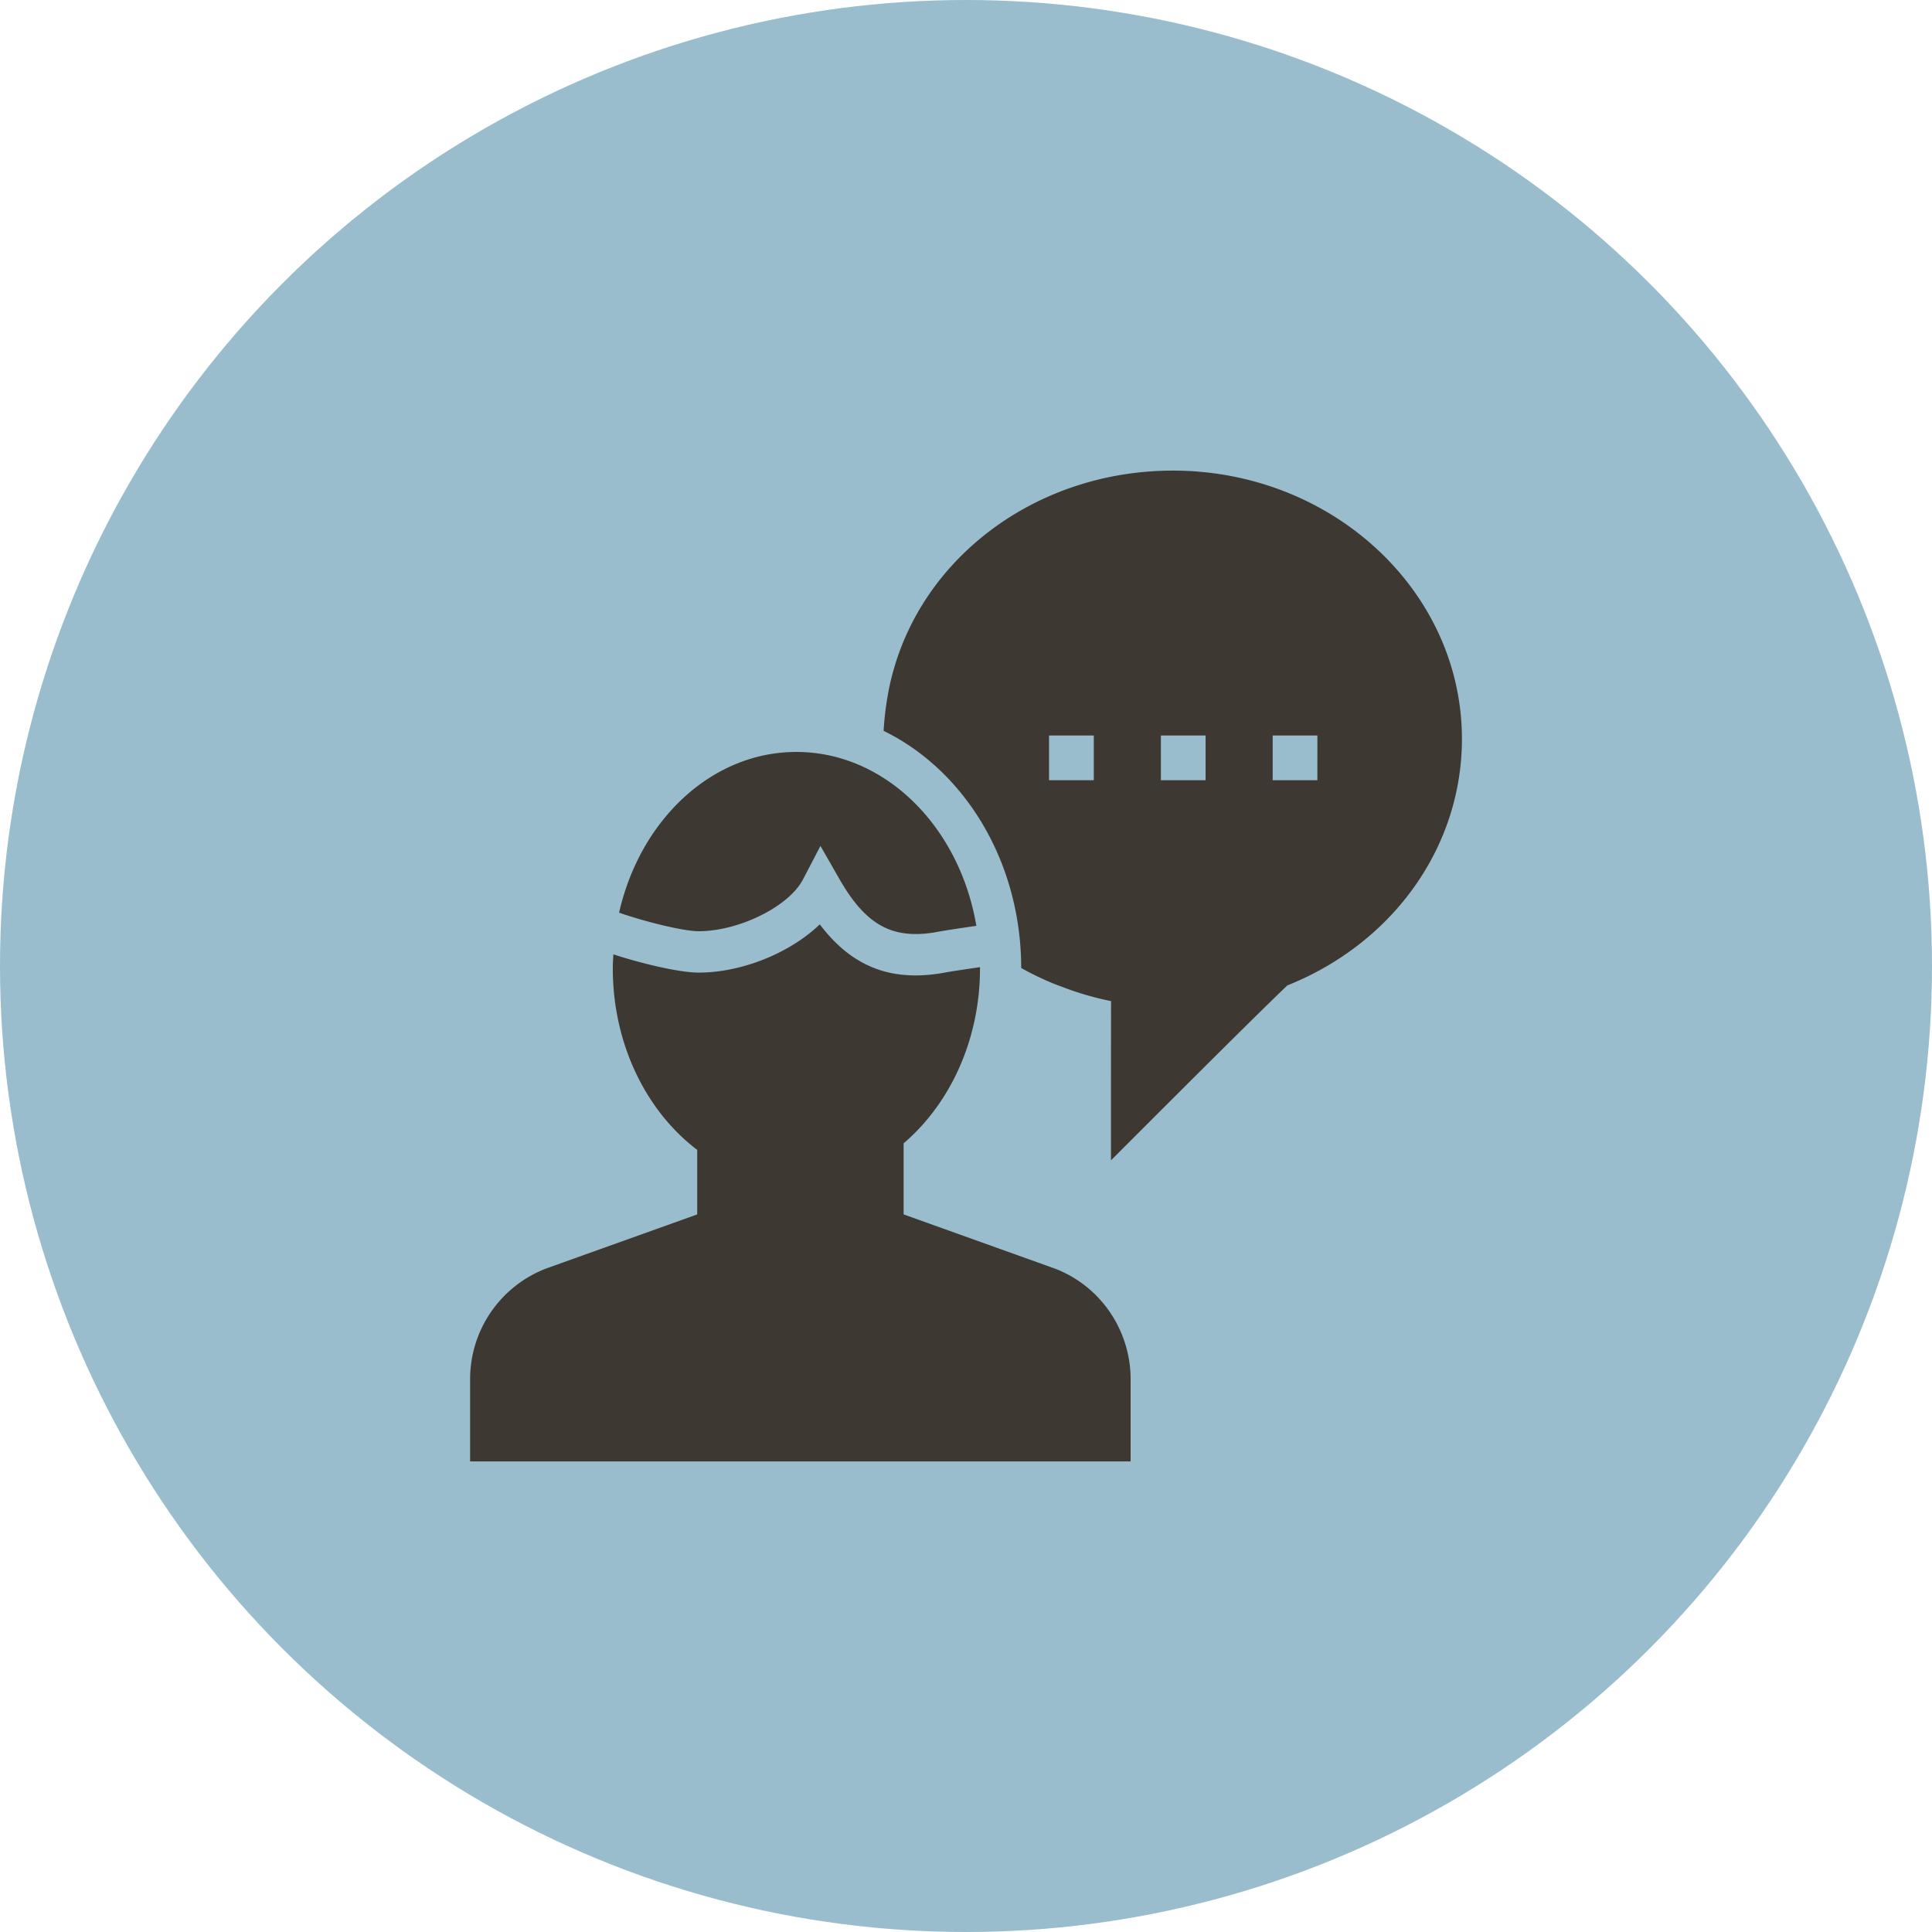 <svg xmlns="http://www.w3.org/2000/svg" width="72" height="72" viewBox="0 0 72 72">
    <g fill="none" fill-rule="evenodd">
        <circle cx="36" cy="36" r="36" fill="#99BDCD"/>
        <path fill="#3E3832" d="M43.71 17.538c5.94 0 10.77 4.487 10.772 9.999 0 4.014-2.55 7.603-6.505 9.186-.617.583-2.47 2.414-5.26 5.205l-1.314 1.314v-1.857c0-.634 0-2.827.003-4.076-.63-.127-1.248-.309-1.844-.54-.01-.003-.637-.212-1.504-.694a11.1 11.1 0 0 0-.164-1.881c-.432-2.47-1.692-4.594-3.434-5.985a8.118 8.118 0 0 0-1.53-.972c.025-.445.078-.903.165-1.385.877-4.817 5.342-8.314 10.616-8.314zm-2.947 11.539V27.41h-1.668v1.666h1.668zm4.166 0V27.41h-1.666v1.666h1.666zm2.5-1.666v1.666h1.666V27.41H47.43zm-17.504 5.363c-.527 1.01-2.382 1.93-3.891 1.93-.579 0-2.056-.373-2.962-.692.779-3.443 3.44-5.989 6.606-5.989 3.314 0 6.084 2.79 6.708 6.48-.437.062-1.212.18-1.39.214-1.7.33-2.713-.206-3.72-1.97l-.7-1.222-.651 1.249zm9.304 14.472c1.739.622 2.906 2.29 2.906 4.157v3.059H17.52v-3.059a4.412 4.412 0 0 1 2.91-4.157l5.553-1.988V42.853c-1.89-1.433-3.146-3.928-3.146-6.77 0-.174.012-.345.021-.517 1.064.348 2.471.68 3.176.68 1.638 0 3.43-.75 4.517-1.798.975 1.29 2.123 1.903 3.567 1.903.37 0 .759-.04 1.17-.12.129-.025.804-.126 1.23-.188 0 .012.004.025.004.039 0 2.684-1.127 5.06-2.847 6.526v2.649l5.554 1.99z"/>
    </g>
</svg>
